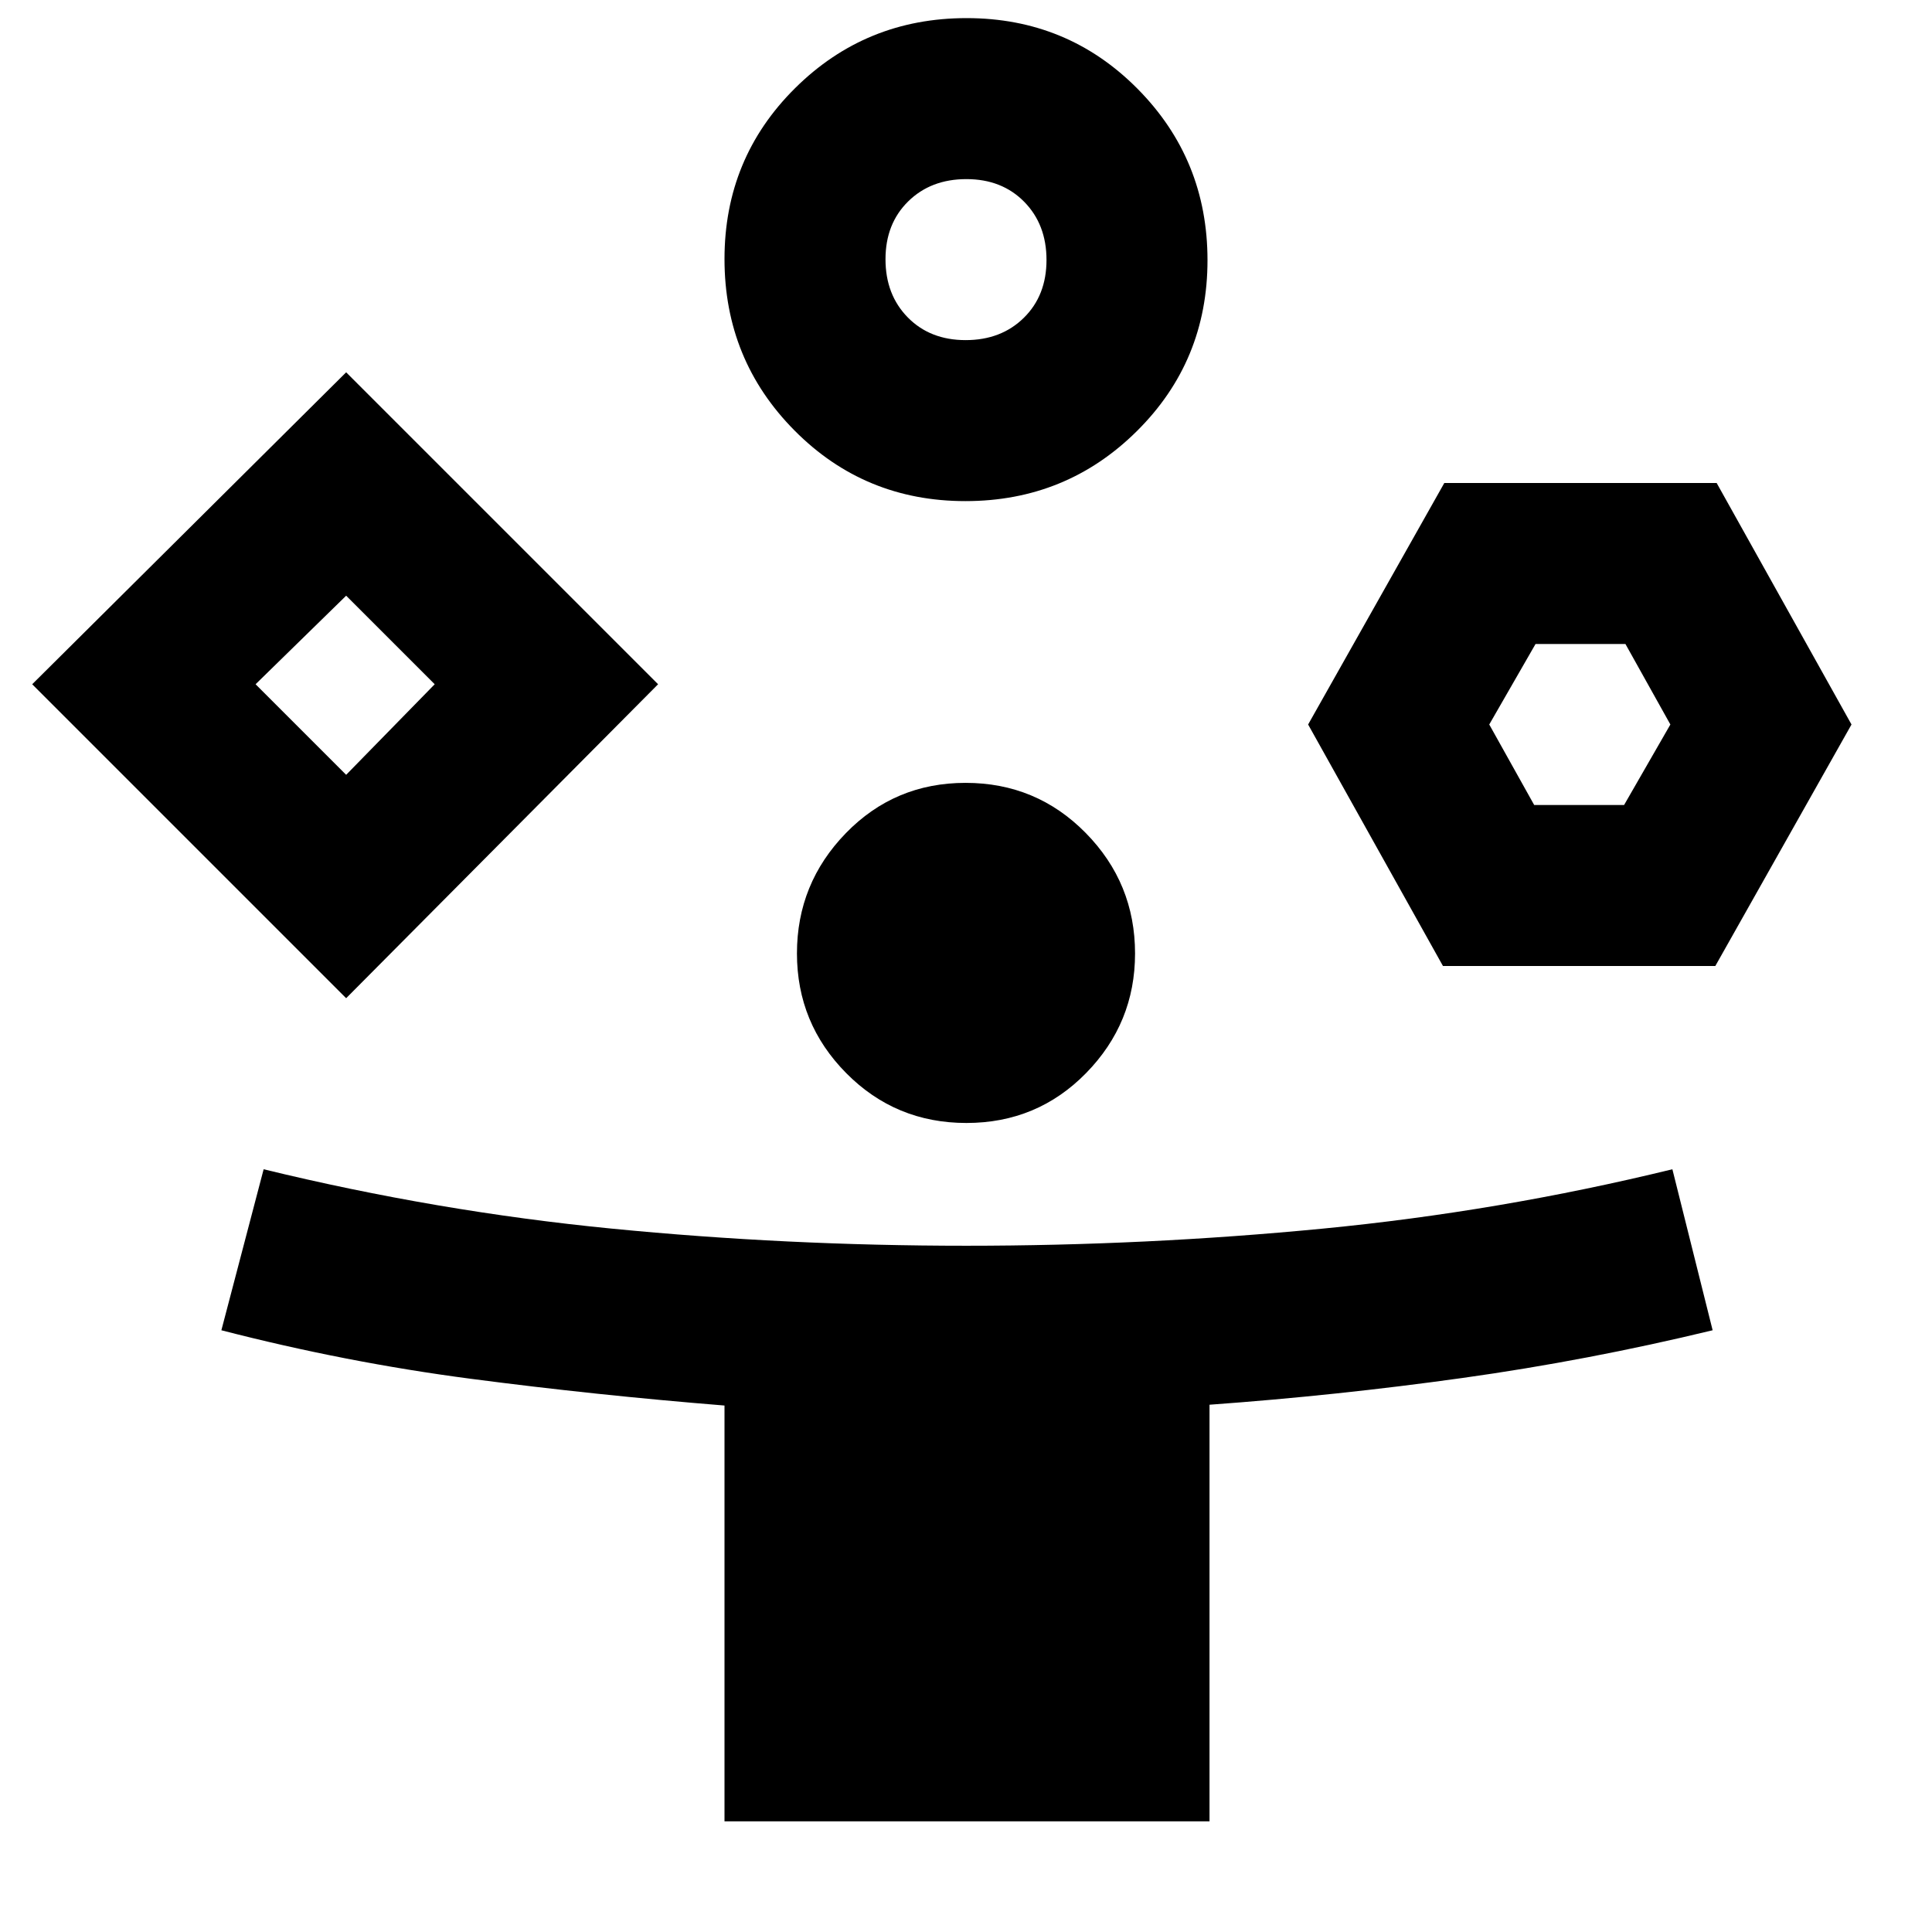 <svg xmlns="http://www.w3.org/2000/svg" width="48" height="48" viewBox="0 -960 960 960"><path d="M172-464 16-620l156-155 155 155-155 156ZM360-55v-206.6q-63.99-5.16-125.99-13.28Q172-283 110-299l21-80q86.27 21 173.04 29.5 86.78 8.5 176.09 8.5 89.32 0 177.09-8.5Q745-358 831-379l20 80q-62 15-124.32 23.71Q664.36-266.58 601-262v207H360ZM172-575l44-45-44-44-45 44 45 45Zm307.71-136q-50.13 0-84.92-35.09Q360-781.17 360-831.29q0-50.13 35.09-84.92Q430.17-951 480.29-951q50.13 0 84.92 35.09Q600-880.83 600-830.71q0 50.13-35.09 84.92Q529.83-711 479.71-711Zm.5 309q-35.21 0-59.71-24.75t-24.5-59.5Q396-521 420.29-546t59.5-25q35.21 0 59.71 24.91 24.5 24.9 24.5 59.88 0 34.56-24.29 59.38Q515.42-402 480.21-402Zm-.39-389q17.66 0 28.92-11.09Q520-813.17 520-830.82t-11.09-28.92Q497.83-871 480.18-871q-17.66 0-28.92 11.09Q440-848.83 440-831.18t11.09 28.92Q462.17-791 479.82-791ZM717-480l-67-120 67.67-120H853l67 120-67.67 120H717Zm45.33-80H807l23-40-22.33-40H763l-23 40 22.33 40ZM172-620Zm308-211Zm306 231Z"/></svg>
